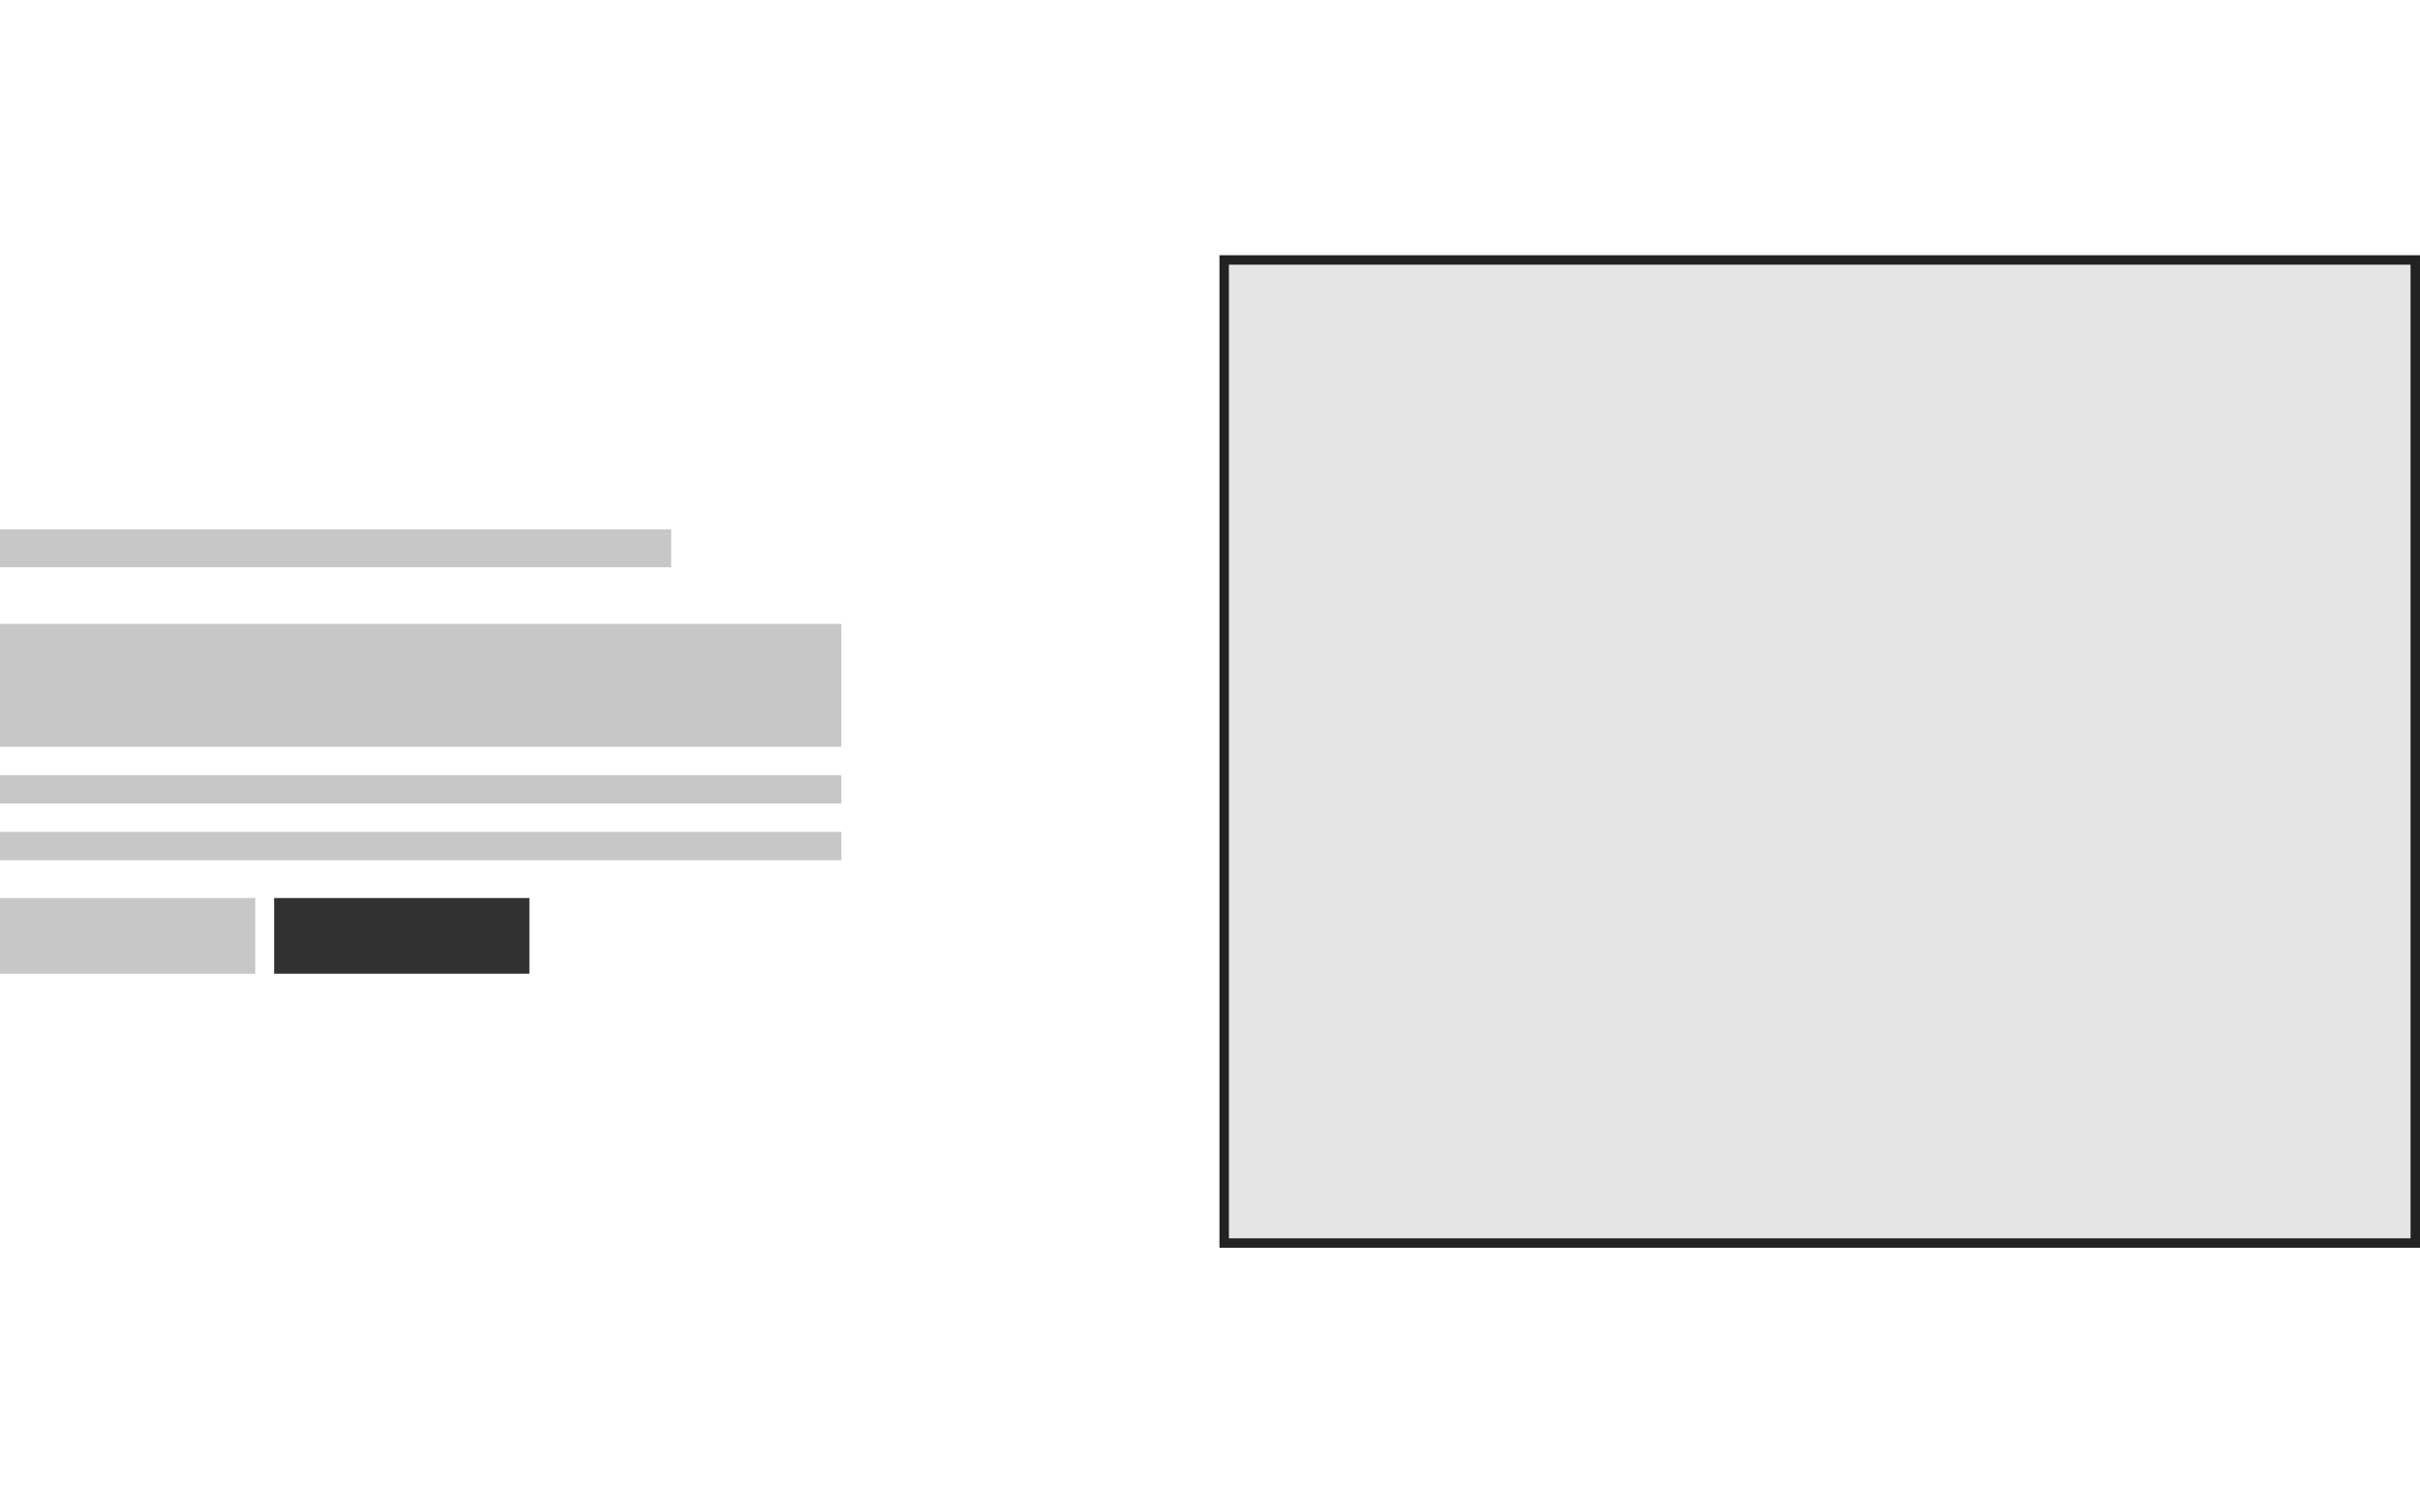 <svg width="256" height="160" viewBox="0 0 256 160" fill="none" xmlns="http://www.w3.org/2000/svg">
<g clip-path="url(#clip0_14_23)">
<rect x="129.5" y="27.5" width="126" height="104" fill="#E5E5E5" stroke="#222222"/>
<rect y="56" width="71" height="4" fill="#C7C7C7"/>
<rect x="-4" y="66" width="93" height="13" fill="#C7C7C7"/>
<rect x="-4" y="82" width="93" height="3" fill="#C7C7C7"/>
<rect x="-4" y="88" width="93" height="3" fill="#C7C7C7"/>
<rect y="95" width="27" height="8" fill="#C7C7C7"/>
<rect x="29" y="95" width="27" height="8" fill="#313131"/>
</g>
<defs>
<clipPath id="clip0_14_23">
<rect width="256" height="160" fill="white"/>
</clipPath>
</defs>
</svg>
